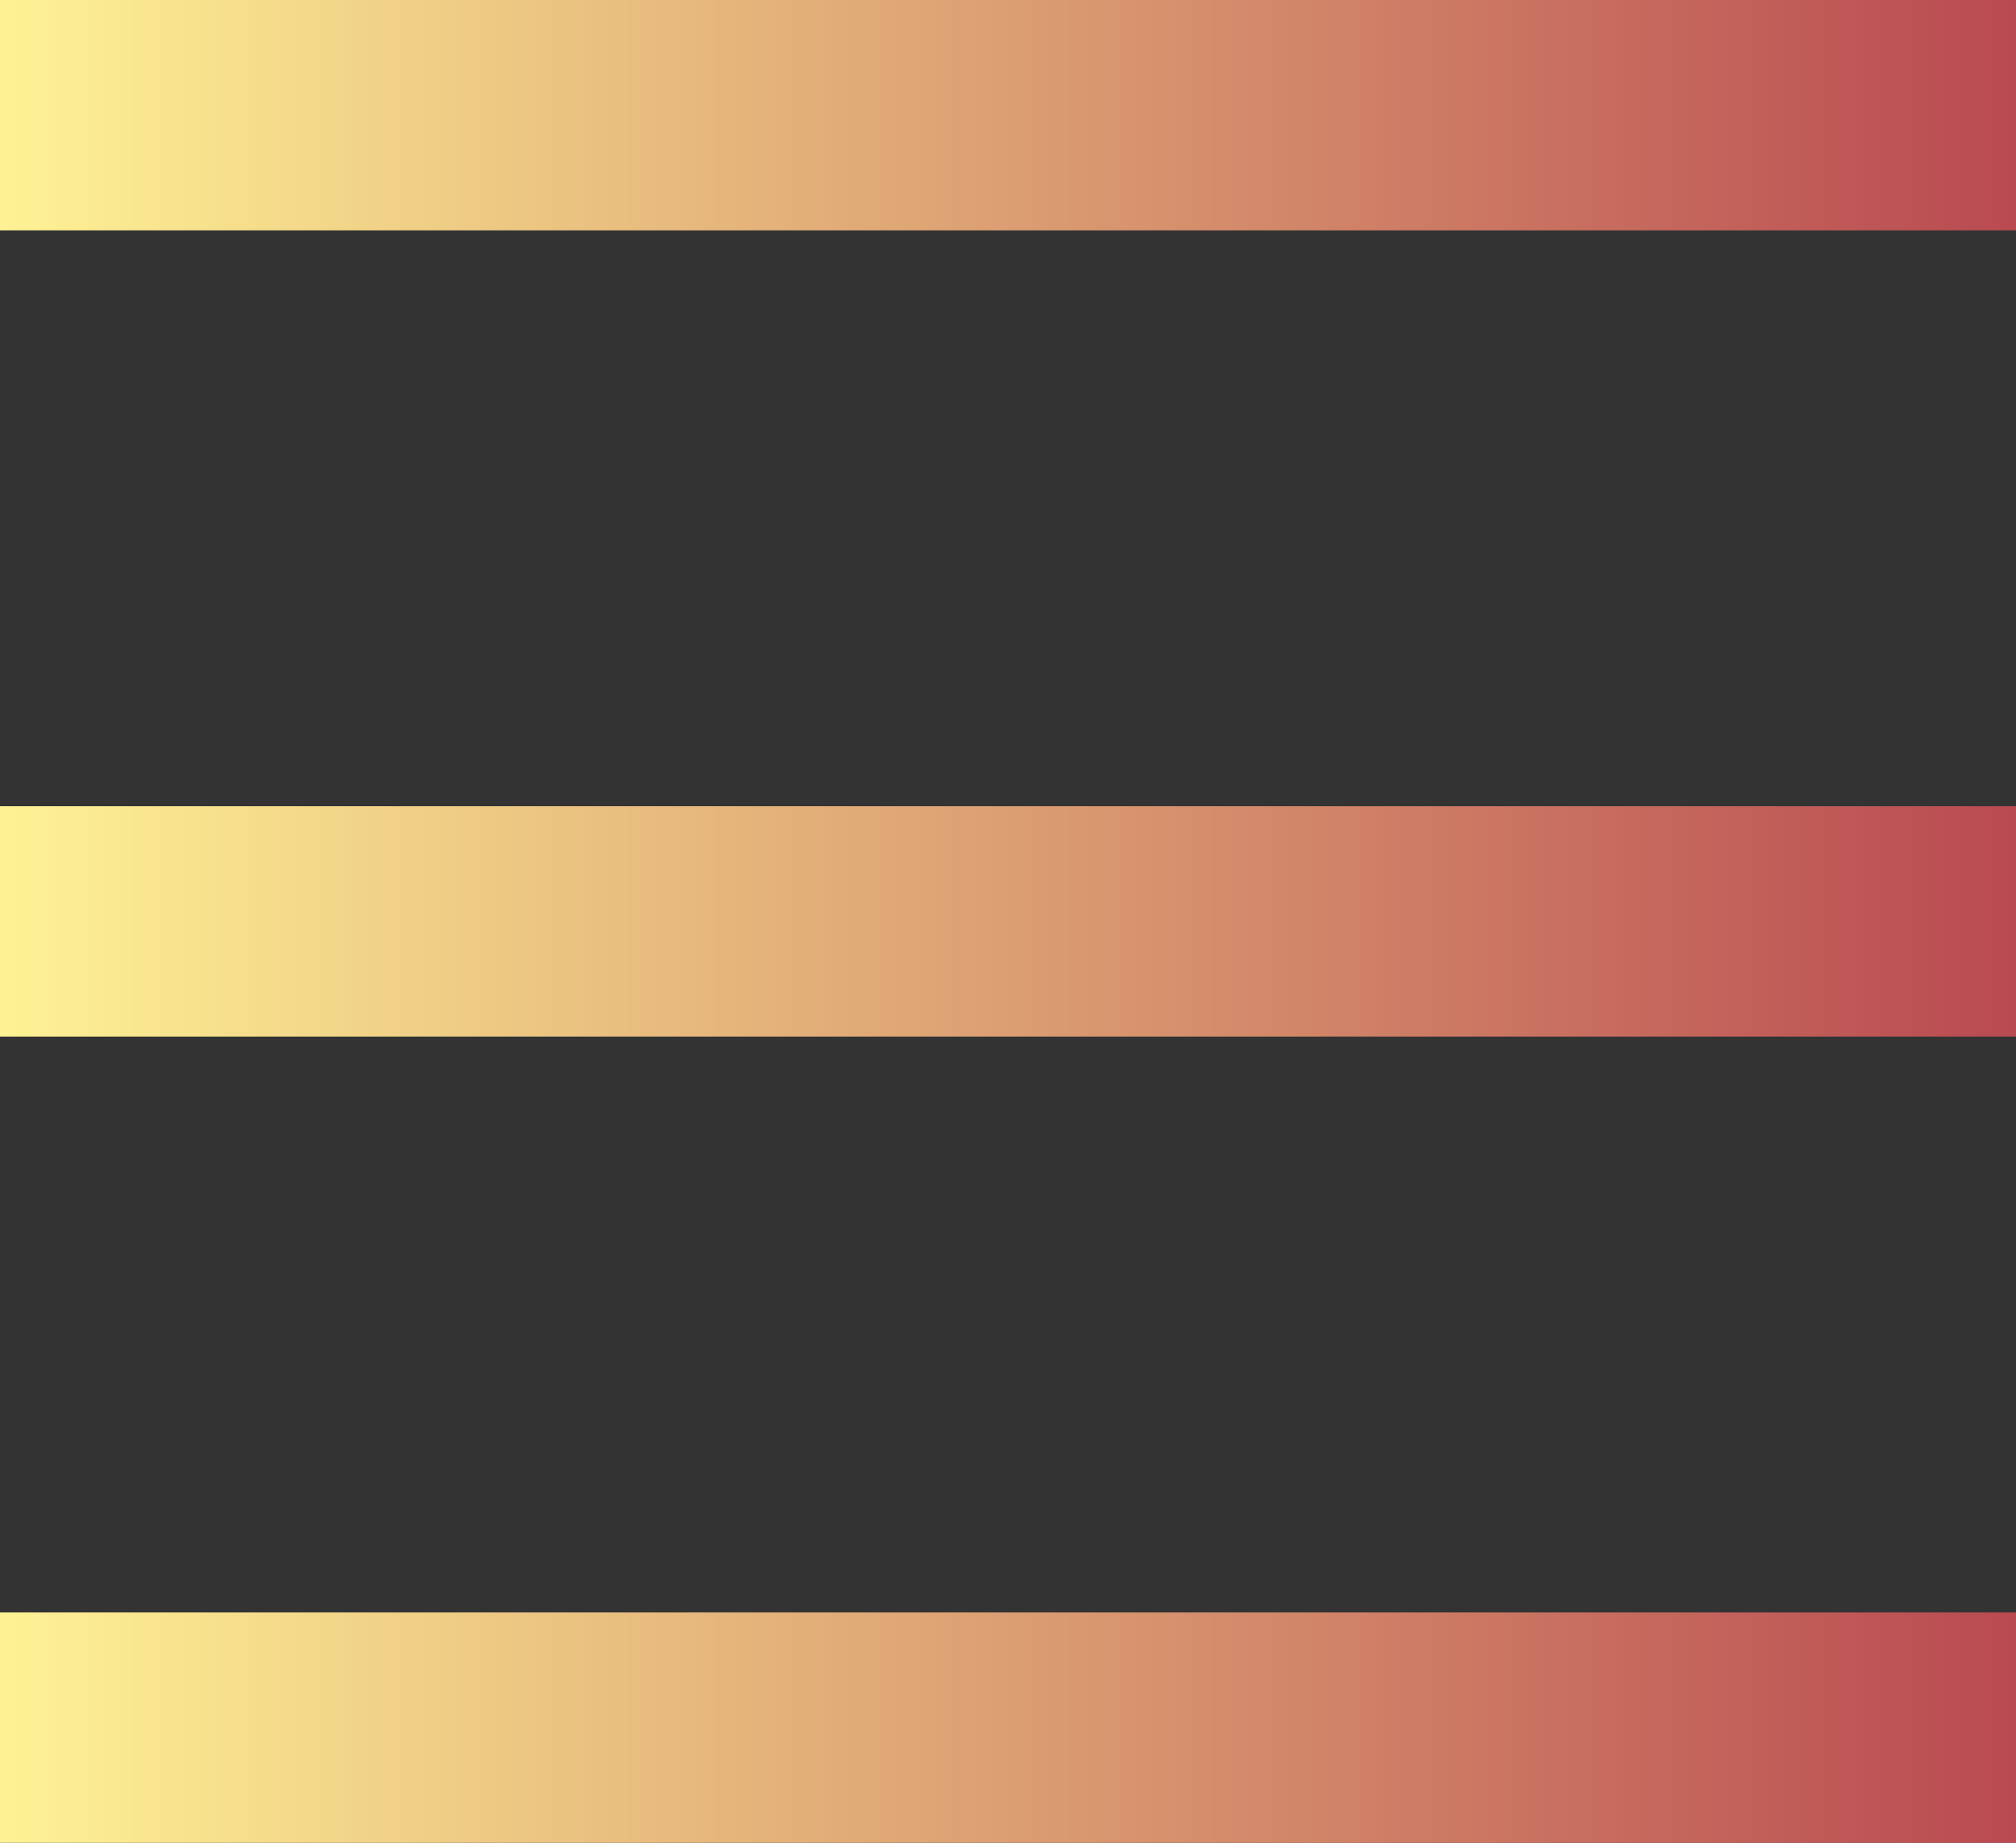 <svg width="35" height="32" viewBox="0 0 35 32" fill="none" xmlns="http://www.w3.org/2000/svg">
<rect x="0" y="0" width="35" height="32" fill="#333333" stroke="none"/>
<path fill-rule="evenodd" clip-rule="evenodd" d="M0 0H35V4H0V0ZM0 14H35V18H0V14ZM0 28V32H35V28H0Z" fill="url(#paint0_linear_78_7)"/>
<defs>
<linearGradient id="paint0_linear_78_7" x1="0" y1="16" x2="35" y2="16" gradientUnits="userSpaceOnUse">
<stop stop-color="#FEF294"/>
<stop offset="1" stop-color="#B94A51"/>
</linearGradient>
</defs>
</svg>
